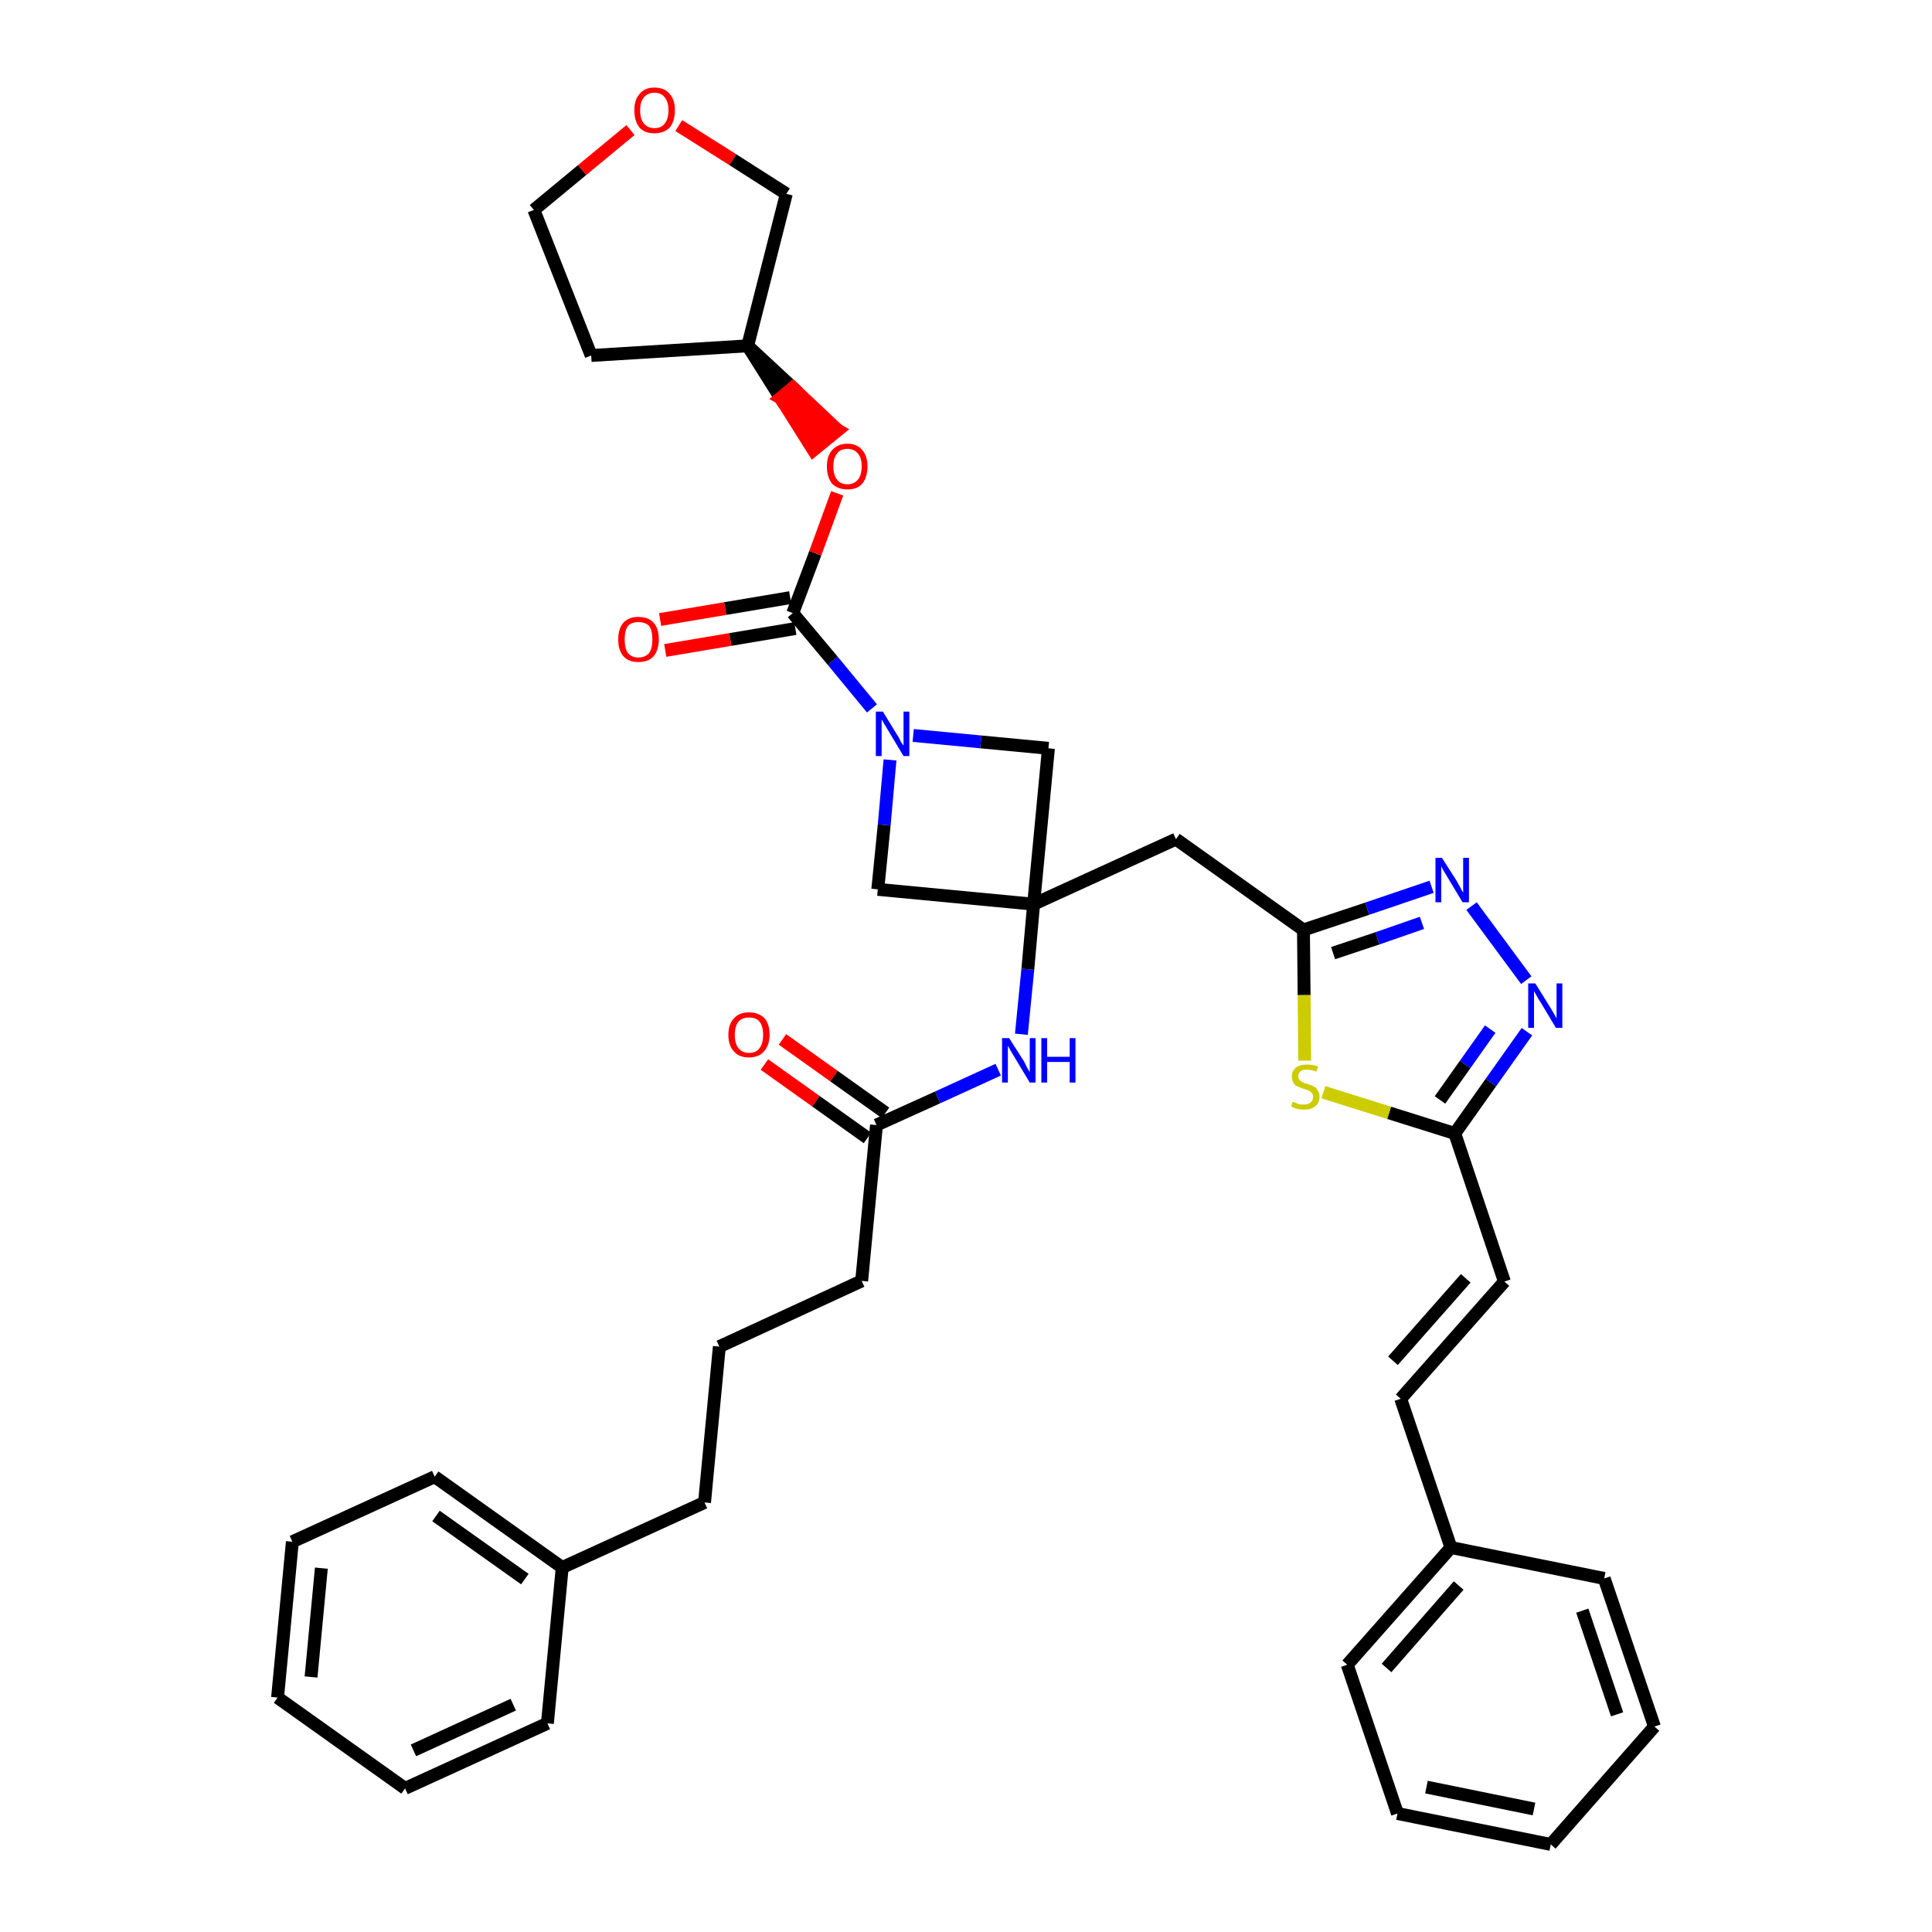 <?xml version='1.0' encoding='iso-8859-1'?>
<svg version='1.1' baseProfile='full'
              xmlns='http://www.w3.org/2000/svg'
                      xmlns:rdkit='http://www.rdkit.org/xml'
                      xmlns:xlink='http://www.w3.org/1999/xlink'
                  xml:space='preserve'
width='300px' height='300px' viewBox='0 0 300 300'>
<!-- END OF HEADER -->
<path class='bond-0 atom-0 atom-1' d='M 118.7,165.3 L 126.7,171.0' style='fill:none;fill-rule:evenodd;stroke:#FF0000;stroke-width:2.0px;stroke-linecap:butt;stroke-linejoin:miter;stroke-opacity:1' />
<path class='bond-0 atom-0 atom-1' d='M 126.7,171.0 L 134.7,176.7' style='fill:none;fill-rule:evenodd;stroke:#000000;stroke-width:2.0px;stroke-linecap:butt;stroke-linejoin:miter;stroke-opacity:1' />
<path class='bond-0 atom-0 atom-1' d='M 121.5,161.4 L 129.5,167.1' style='fill:none;fill-rule:evenodd;stroke:#FF0000;stroke-width:2.0px;stroke-linecap:butt;stroke-linejoin:miter;stroke-opacity:1' />
<path class='bond-0 atom-0 atom-1' d='M 129.5,167.1 L 137.5,172.8' style='fill:none;fill-rule:evenodd;stroke:#000000;stroke-width:2.0px;stroke-linecap:butt;stroke-linejoin:miter;stroke-opacity:1' />
<path class='bond-1 atom-1 atom-2' d='M 136.1,174.7 L 133.8,198.9' style='fill:none;fill-rule:evenodd;stroke:#000000;stroke-width:2.0px;stroke-linecap:butt;stroke-linejoin:miter;stroke-opacity:1' />
<path class='bond-10 atom-1 atom-11' d='M 136.1,174.7 L 145.6,170.4' style='fill:none;fill-rule:evenodd;stroke:#000000;stroke-width:2.0px;stroke-linecap:butt;stroke-linejoin:miter;stroke-opacity:1' />
<path class='bond-10 atom-1 atom-11' d='M 145.6,170.4 L 155.0,166.1' style='fill:none;fill-rule:evenodd;stroke:#0000FF;stroke-width:2.0px;stroke-linecap:butt;stroke-linejoin:miter;stroke-opacity:1' />
<path class='bond-2 atom-2 atom-3' d='M 133.8,198.9 L 111.7,209.1' style='fill:none;fill-rule:evenodd;stroke:#000000;stroke-width:2.0px;stroke-linecap:butt;stroke-linejoin:miter;stroke-opacity:1' />
<path class='bond-3 atom-3 atom-4' d='M 111.7,209.1 L 109.4,233.3' style='fill:none;fill-rule:evenodd;stroke:#000000;stroke-width:2.0px;stroke-linecap:butt;stroke-linejoin:miter;stroke-opacity:1' />
<path class='bond-4 atom-4 atom-5' d='M 109.4,233.3 L 87.3,243.4' style='fill:none;fill-rule:evenodd;stroke:#000000;stroke-width:2.0px;stroke-linecap:butt;stroke-linejoin:miter;stroke-opacity:1' />
<path class='bond-5 atom-5 atom-6' d='M 87.3,243.4 L 67.5,229.3' style='fill:none;fill-rule:evenodd;stroke:#000000;stroke-width:2.0px;stroke-linecap:butt;stroke-linejoin:miter;stroke-opacity:1' />
<path class='bond-5 atom-5 atom-6' d='M 81.5,245.2 L 67.7,235.4' style='fill:none;fill-rule:evenodd;stroke:#000000;stroke-width:2.0px;stroke-linecap:butt;stroke-linejoin:miter;stroke-opacity:1' />
<path class='bond-37 atom-10 atom-5' d='M 85.0,267.6 L 87.3,243.4' style='fill:none;fill-rule:evenodd;stroke:#000000;stroke-width:2.0px;stroke-linecap:butt;stroke-linejoin:miter;stroke-opacity:1' />
<path class='bond-6 atom-6 atom-7' d='M 67.5,229.3 L 45.4,239.4' style='fill:none;fill-rule:evenodd;stroke:#000000;stroke-width:2.0px;stroke-linecap:butt;stroke-linejoin:miter;stroke-opacity:1' />
<path class='bond-7 atom-7 atom-8' d='M 45.4,239.4 L 43.1,263.6' style='fill:none;fill-rule:evenodd;stroke:#000000;stroke-width:2.0px;stroke-linecap:butt;stroke-linejoin:miter;stroke-opacity:1' />
<path class='bond-7 atom-7 atom-8' d='M 49.9,243.5 L 48.3,260.4' style='fill:none;fill-rule:evenodd;stroke:#000000;stroke-width:2.0px;stroke-linecap:butt;stroke-linejoin:miter;stroke-opacity:1' />
<path class='bond-8 atom-8 atom-9' d='M 43.1,263.6 L 62.9,277.7' style='fill:none;fill-rule:evenodd;stroke:#000000;stroke-width:2.0px;stroke-linecap:butt;stroke-linejoin:miter;stroke-opacity:1' />
<path class='bond-9 atom-9 atom-10' d='M 62.9,277.7 L 85.0,267.6' style='fill:none;fill-rule:evenodd;stroke:#000000;stroke-width:2.0px;stroke-linecap:butt;stroke-linejoin:miter;stroke-opacity:1' />
<path class='bond-9 atom-9 atom-10' d='M 64.2,271.8 L 79.7,264.7' style='fill:none;fill-rule:evenodd;stroke:#000000;stroke-width:2.0px;stroke-linecap:butt;stroke-linejoin:miter;stroke-opacity:1' />
<path class='bond-11 atom-11 atom-12' d='M 158.6,160.6 L 159.6,150.5' style='fill:none;fill-rule:evenodd;stroke:#0000FF;stroke-width:2.0px;stroke-linecap:butt;stroke-linejoin:miter;stroke-opacity:1' />
<path class='bond-11 atom-11 atom-12' d='M 159.6,150.5 L 160.5,140.4' style='fill:none;fill-rule:evenodd;stroke:#000000;stroke-width:2.0px;stroke-linecap:butt;stroke-linejoin:miter;stroke-opacity:1' />
<path class='bond-12 atom-12 atom-13' d='M 160.5,140.4 L 182.6,130.3' style='fill:none;fill-rule:evenodd;stroke:#000000;stroke-width:2.0px;stroke-linecap:butt;stroke-linejoin:miter;stroke-opacity:1' />
<path class='bond-26 atom-12 atom-27' d='M 160.5,140.4 L 136.3,138.1' style='fill:none;fill-rule:evenodd;stroke:#000000;stroke-width:2.0px;stroke-linecap:butt;stroke-linejoin:miter;stroke-opacity:1' />
<path class='bond-38 atom-37 atom-12' d='M 162.8,116.2 L 160.5,140.4' style='fill:none;fill-rule:evenodd;stroke:#000000;stroke-width:2.0px;stroke-linecap:butt;stroke-linejoin:miter;stroke-opacity:1' />
<path class='bond-13 atom-13 atom-14' d='M 182.6,130.3 L 202.4,144.4' style='fill:none;fill-rule:evenodd;stroke:#000000;stroke-width:2.0px;stroke-linecap:butt;stroke-linejoin:miter;stroke-opacity:1' />
<path class='bond-14 atom-14 atom-15' d='M 202.4,144.4 L 212.3,141.1' style='fill:none;fill-rule:evenodd;stroke:#000000;stroke-width:2.0px;stroke-linecap:butt;stroke-linejoin:miter;stroke-opacity:1' />
<path class='bond-14 atom-14 atom-15' d='M 212.3,141.1 L 222.3,137.7' style='fill:none;fill-rule:evenodd;stroke:#0000FF;stroke-width:2.0px;stroke-linecap:butt;stroke-linejoin:miter;stroke-opacity:1' />
<path class='bond-14 atom-14 atom-15' d='M 207.0,148.0 L 213.9,145.7' style='fill:none;fill-rule:evenodd;stroke:#000000;stroke-width:2.0px;stroke-linecap:butt;stroke-linejoin:miter;stroke-opacity:1' />
<path class='bond-14 atom-14 atom-15' d='M 213.9,145.7 L 220.8,143.3' style='fill:none;fill-rule:evenodd;stroke:#0000FF;stroke-width:2.0px;stroke-linecap:butt;stroke-linejoin:miter;stroke-opacity:1' />
<path class='bond-39 atom-26 atom-14' d='M 202.6,164.7 L 202.5,154.5' style='fill:none;fill-rule:evenodd;stroke:#CCCC00;stroke-width:2.0px;stroke-linecap:butt;stroke-linejoin:miter;stroke-opacity:1' />
<path class='bond-39 atom-26 atom-14' d='M 202.5,154.5 L 202.4,144.4' style='fill:none;fill-rule:evenodd;stroke:#000000;stroke-width:2.0px;stroke-linecap:butt;stroke-linejoin:miter;stroke-opacity:1' />
<path class='bond-15 atom-15 atom-16' d='M 228.5,140.7 L 237.0,152.2' style='fill:none;fill-rule:evenodd;stroke:#0000FF;stroke-width:2.0px;stroke-linecap:butt;stroke-linejoin:miter;stroke-opacity:1' />
<path class='bond-16 atom-16 atom-17' d='M 237.1,160.2 L 231.5,168.1' style='fill:none;fill-rule:evenodd;stroke:#0000FF;stroke-width:2.0px;stroke-linecap:butt;stroke-linejoin:miter;stroke-opacity:1' />
<path class='bond-16 atom-16 atom-17' d='M 231.5,168.1 L 225.9,176.0' style='fill:none;fill-rule:evenodd;stroke:#000000;stroke-width:2.0px;stroke-linecap:butt;stroke-linejoin:miter;stroke-opacity:1' />
<path class='bond-16 atom-16 atom-17' d='M 231.4,159.8 L 227.5,165.3' style='fill:none;fill-rule:evenodd;stroke:#0000FF;stroke-width:2.0px;stroke-linecap:butt;stroke-linejoin:miter;stroke-opacity:1' />
<path class='bond-16 atom-16 atom-17' d='M 227.5,165.3 L 223.6,170.8' style='fill:none;fill-rule:evenodd;stroke:#000000;stroke-width:2.0px;stroke-linecap:butt;stroke-linejoin:miter;stroke-opacity:1' />
<path class='bond-17 atom-17 atom-18' d='M 225.9,176.0 L 233.6,199.0' style='fill:none;fill-rule:evenodd;stroke:#000000;stroke-width:2.0px;stroke-linecap:butt;stroke-linejoin:miter;stroke-opacity:1' />
<path class='bond-25 atom-17 atom-26' d='M 225.9,176.0 L 215.7,172.8' style='fill:none;fill-rule:evenodd;stroke:#000000;stroke-width:2.0px;stroke-linecap:butt;stroke-linejoin:miter;stroke-opacity:1' />
<path class='bond-25 atom-17 atom-26' d='M 215.7,172.8 L 205.5,169.6' style='fill:none;fill-rule:evenodd;stroke:#CCCC00;stroke-width:2.0px;stroke-linecap:butt;stroke-linejoin:miter;stroke-opacity:1' />
<path class='bond-18 atom-18 atom-19' d='M 233.6,199.0 L 217.5,217.2' style='fill:none;fill-rule:evenodd;stroke:#000000;stroke-width:2.0px;stroke-linecap:butt;stroke-linejoin:miter;stroke-opacity:1' />
<path class='bond-18 atom-18 atom-19' d='M 227.6,198.5 L 216.3,211.3' style='fill:none;fill-rule:evenodd;stroke:#000000;stroke-width:2.0px;stroke-linecap:butt;stroke-linejoin:miter;stroke-opacity:1' />
<path class='bond-19 atom-19 atom-20' d='M 217.5,217.2 L 225.3,240.3' style='fill:none;fill-rule:evenodd;stroke:#000000;stroke-width:2.0px;stroke-linecap:butt;stroke-linejoin:miter;stroke-opacity:1' />
<path class='bond-20 atom-20 atom-21' d='M 225.3,240.3 L 209.2,258.5' style='fill:none;fill-rule:evenodd;stroke:#000000;stroke-width:2.0px;stroke-linecap:butt;stroke-linejoin:miter;stroke-opacity:1' />
<path class='bond-20 atom-20 atom-21' d='M 226.5,246.2 L 215.3,259.0' style='fill:none;fill-rule:evenodd;stroke:#000000;stroke-width:2.0px;stroke-linecap:butt;stroke-linejoin:miter;stroke-opacity:1' />
<path class='bond-41 atom-25 atom-20' d='M 249.1,245.1 L 225.3,240.3' style='fill:none;fill-rule:evenodd;stroke:#000000;stroke-width:2.0px;stroke-linecap:butt;stroke-linejoin:miter;stroke-opacity:1' />
<path class='bond-21 atom-21 atom-22' d='M 209.2,258.5 L 217.0,281.6' style='fill:none;fill-rule:evenodd;stroke:#000000;stroke-width:2.0px;stroke-linecap:butt;stroke-linejoin:miter;stroke-opacity:1' />
<path class='bond-22 atom-22 atom-23' d='M 217.0,281.6 L 240.8,286.4' style='fill:none;fill-rule:evenodd;stroke:#000000;stroke-width:2.0px;stroke-linecap:butt;stroke-linejoin:miter;stroke-opacity:1' />
<path class='bond-22 atom-22 atom-23' d='M 221.5,277.5 L 238.2,280.9' style='fill:none;fill-rule:evenodd;stroke:#000000;stroke-width:2.0px;stroke-linecap:butt;stroke-linejoin:miter;stroke-opacity:1' />
<path class='bond-23 atom-23 atom-24' d='M 240.8,286.4 L 256.9,268.1' style='fill:none;fill-rule:evenodd;stroke:#000000;stroke-width:2.0px;stroke-linecap:butt;stroke-linejoin:miter;stroke-opacity:1' />
<path class='bond-24 atom-24 atom-25' d='M 256.9,268.1 L 249.1,245.1' style='fill:none;fill-rule:evenodd;stroke:#000000;stroke-width:2.0px;stroke-linecap:butt;stroke-linejoin:miter;stroke-opacity:1' />
<path class='bond-24 atom-24 atom-25' d='M 251.1,266.2 L 245.7,250.1' style='fill:none;fill-rule:evenodd;stroke:#000000;stroke-width:2.0px;stroke-linecap:butt;stroke-linejoin:miter;stroke-opacity:1' />
<path class='bond-27 atom-27 atom-28' d='M 136.3,138.1 L 137.3,128.1' style='fill:none;fill-rule:evenodd;stroke:#000000;stroke-width:2.0px;stroke-linecap:butt;stroke-linejoin:miter;stroke-opacity:1' />
<path class='bond-27 atom-27 atom-28' d='M 137.3,128.1 L 138.2,118.0' style='fill:none;fill-rule:evenodd;stroke:#0000FF;stroke-width:2.0px;stroke-linecap:butt;stroke-linejoin:miter;stroke-opacity:1' />
<path class='bond-28 atom-28 atom-29' d='M 135.4,110.0 L 129.3,102.6' style='fill:none;fill-rule:evenodd;stroke:#0000FF;stroke-width:2.0px;stroke-linecap:butt;stroke-linejoin:miter;stroke-opacity:1' />
<path class='bond-28 atom-28 atom-29' d='M 129.3,102.6 L 123.1,95.2' style='fill:none;fill-rule:evenodd;stroke:#000000;stroke-width:2.0px;stroke-linecap:butt;stroke-linejoin:miter;stroke-opacity:1' />
<path class='bond-36 atom-28 atom-37' d='M 141.8,114.2 L 152.3,115.2' style='fill:none;fill-rule:evenodd;stroke:#0000FF;stroke-width:2.0px;stroke-linecap:butt;stroke-linejoin:miter;stroke-opacity:1' />
<path class='bond-36 atom-28 atom-37' d='M 152.3,115.2 L 162.8,116.2' style='fill:none;fill-rule:evenodd;stroke:#000000;stroke-width:2.0px;stroke-linecap:butt;stroke-linejoin:miter;stroke-opacity:1' />
<path class='bond-29 atom-29 atom-30' d='M 122.7,92.8 L 112.6,94.5' style='fill:none;fill-rule:evenodd;stroke:#000000;stroke-width:2.0px;stroke-linecap:butt;stroke-linejoin:miter;stroke-opacity:1' />
<path class='bond-29 atom-29 atom-30' d='M 112.6,94.5 L 102.5,96.2' style='fill:none;fill-rule:evenodd;stroke:#FF0000;stroke-width:2.0px;stroke-linecap:butt;stroke-linejoin:miter;stroke-opacity:1' />
<path class='bond-29 atom-29 atom-30' d='M 123.5,97.6 L 113.4,99.3' style='fill:none;fill-rule:evenodd;stroke:#000000;stroke-width:2.0px;stroke-linecap:butt;stroke-linejoin:miter;stroke-opacity:1' />
<path class='bond-29 atom-29 atom-30' d='M 113.4,99.3 L 103.3,101.0' style='fill:none;fill-rule:evenodd;stroke:#FF0000;stroke-width:2.0px;stroke-linecap:butt;stroke-linejoin:miter;stroke-opacity:1' />
<path class='bond-30 atom-29 atom-31' d='M 123.1,95.2 L 126.6,85.9' style='fill:none;fill-rule:evenodd;stroke:#000000;stroke-width:2.0px;stroke-linecap:butt;stroke-linejoin:miter;stroke-opacity:1' />
<path class='bond-30 atom-29 atom-31' d='M 126.6,85.9 L 130.0,76.6' style='fill:none;fill-rule:evenodd;stroke:#FF0000;stroke-width:2.0px;stroke-linecap:butt;stroke-linejoin:miter;stroke-opacity:1' />
<path class='bond-31 atom-32 atom-31' d='M 116.1,53.7 L 121.2,61.8 L 123.1,60.2 Z' style='fill:#000000;fill-rule:evenodd;fill-opacity:1;stroke:#000000;stroke-width:2.0px;stroke-linecap:butt;stroke-linejoin:miter;stroke-opacity:1;' />
<path class='bond-31 atom-32 atom-31' d='M 121.2,61.8 L 130.1,66.8 L 126.3,69.9 Z' style='fill:#FF0000;fill-rule:evenodd;fill-opacity:1;stroke:#FF0000;stroke-width:2.0px;stroke-linecap:butt;stroke-linejoin:miter;stroke-opacity:1;' />
<path class='bond-31 atom-32 atom-31' d='M 121.2,61.8 L 123.1,60.2 L 130.1,66.8 Z' style='fill:#FF0000;fill-rule:evenodd;fill-opacity:1;stroke:#FF0000;stroke-width:2.0px;stroke-linecap:butt;stroke-linejoin:miter;stroke-opacity:1;' />
<path class='bond-32 atom-32 atom-33' d='M 116.1,53.7 L 91.8,55.2' style='fill:none;fill-rule:evenodd;stroke:#000000;stroke-width:2.0px;stroke-linecap:butt;stroke-linejoin:miter;stroke-opacity:1' />
<path class='bond-40 atom-36 atom-32' d='M 122.1,30.1 L 116.1,53.7' style='fill:none;fill-rule:evenodd;stroke:#000000;stroke-width:2.0px;stroke-linecap:butt;stroke-linejoin:miter;stroke-opacity:1' />
<path class='bond-33 atom-33 atom-34' d='M 91.8,55.2 L 82.9,32.6' style='fill:none;fill-rule:evenodd;stroke:#000000;stroke-width:2.0px;stroke-linecap:butt;stroke-linejoin:miter;stroke-opacity:1' />
<path class='bond-34 atom-34 atom-35' d='M 82.9,32.6 L 90.4,26.4' style='fill:none;fill-rule:evenodd;stroke:#000000;stroke-width:2.0px;stroke-linecap:butt;stroke-linejoin:miter;stroke-opacity:1' />
<path class='bond-34 atom-34 atom-35' d='M 90.4,26.4 L 97.9,20.2' style='fill:none;fill-rule:evenodd;stroke:#FF0000;stroke-width:2.0px;stroke-linecap:butt;stroke-linejoin:miter;stroke-opacity:1' />
<path class='bond-35 atom-35 atom-36' d='M 105.4,19.5 L 113.8,24.8' style='fill:none;fill-rule:evenodd;stroke:#FF0000;stroke-width:2.0px;stroke-linecap:butt;stroke-linejoin:miter;stroke-opacity:1' />
<path class='bond-35 atom-35 atom-36' d='M 113.8,24.8 L 122.1,30.1' style='fill:none;fill-rule:evenodd;stroke:#000000;stroke-width:2.0px;stroke-linecap:butt;stroke-linejoin:miter;stroke-opacity:1' />
<path  class='atom-0' d='M 113.1 160.7
Q 113.1 159.0, 114.0 158.1
Q 114.8 157.2, 116.3 157.2
Q 117.8 157.2, 118.7 158.1
Q 119.5 159.0, 119.5 160.7
Q 119.5 162.3, 118.6 163.3
Q 117.8 164.2, 116.3 164.2
Q 114.8 164.2, 114.0 163.3
Q 113.1 162.4, 113.1 160.7
M 116.3 163.5
Q 117.4 163.5, 117.9 162.8
Q 118.5 162.1, 118.5 160.7
Q 118.5 159.3, 117.9 158.6
Q 117.4 158.0, 116.3 158.0
Q 115.3 158.0, 114.7 158.6
Q 114.1 159.3, 114.1 160.7
Q 114.1 162.1, 114.7 162.8
Q 115.3 163.5, 116.3 163.5
' fill='#FF0000'/>
<path  class='atom-11' d='M 156.7 161.2
L 159.0 164.8
Q 159.2 165.2, 159.5 165.8
Q 159.9 166.5, 159.9 166.5
L 159.9 161.2
L 160.8 161.2
L 160.8 168.1
L 159.9 168.1
L 157.5 164.1
Q 157.2 163.6, 156.9 163.1
Q 156.6 162.5, 156.5 162.4
L 156.5 168.1
L 155.6 168.1
L 155.6 161.2
L 156.7 161.2
' fill='#0000FF'/>
<path  class='atom-11' d='M 161.7 161.2
L 162.6 161.2
L 162.6 164.1
L 166.1 164.1
L 166.1 161.2
L 167.0 161.2
L 167.0 168.1
L 166.1 168.1
L 166.1 164.9
L 162.6 164.9
L 162.6 168.1
L 161.7 168.1
L 161.7 161.2
' fill='#0000FF'/>
<path  class='atom-15' d='M 223.9 133.2
L 226.2 136.8
Q 226.4 137.2, 226.8 137.9
Q 227.1 138.5, 227.2 138.6
L 227.2 133.2
L 228.1 133.2
L 228.1 140.1
L 227.1 140.1
L 224.7 136.1
Q 224.4 135.6, 224.1 135.1
Q 223.8 134.6, 223.8 134.4
L 223.8 140.1
L 222.9 140.1
L 222.9 133.2
L 223.9 133.2
' fill='#0000FF'/>
<path  class='atom-16' d='M 238.4 152.7
L 240.7 156.4
Q 240.9 156.7, 241.3 157.4
Q 241.6 158.0, 241.7 158.1
L 241.7 152.7
L 242.6 152.7
L 242.6 159.6
L 241.6 159.6
L 239.2 155.6
Q 238.9 155.2, 238.6 154.6
Q 238.3 154.1, 238.2 153.9
L 238.2 159.6
L 237.3 159.6
L 237.3 152.7
L 238.4 152.7
' fill='#0000FF'/>
<path  class='atom-26' d='M 200.7 171.1
Q 200.8 171.1, 201.1 171.2
Q 201.5 171.4, 201.8 171.5
Q 202.2 171.5, 202.5 171.5
Q 203.2 171.5, 203.5 171.2
Q 203.9 170.9, 203.9 170.3
Q 203.9 170.0, 203.7 169.7
Q 203.5 169.5, 203.3 169.4
Q 203.0 169.2, 202.5 169.1
Q 201.9 168.9, 201.5 168.7
Q 201.1 168.6, 200.9 168.2
Q 200.6 167.8, 200.6 167.2
Q 200.6 166.3, 201.2 165.8
Q 201.8 165.3, 203.0 165.3
Q 203.8 165.3, 204.7 165.6
L 204.4 166.4
Q 203.6 166.1, 203.0 166.1
Q 202.3 166.1, 202.0 166.3
Q 201.6 166.6, 201.6 167.1
Q 201.6 167.5, 201.8 167.7
Q 202.0 167.9, 202.2 168.0
Q 202.5 168.2, 203.0 168.3
Q 203.6 168.5, 204.0 168.7
Q 204.4 168.9, 204.6 169.3
Q 204.9 169.7, 204.9 170.3
Q 204.9 171.3, 204.2 171.8
Q 203.6 172.3, 202.6 172.3
Q 201.9 172.3, 201.5 172.2
Q 201.0 172.1, 200.5 171.8
L 200.7 171.1
' fill='#CCCC00'/>
<path  class='atom-28' d='M 137.1 110.5
L 139.3 114.1
Q 139.6 114.5, 139.9 115.2
Q 140.3 115.8, 140.3 115.8
L 140.3 110.5
L 141.2 110.5
L 141.2 117.4
L 140.3 117.4
L 137.9 113.4
Q 137.6 112.9, 137.3 112.4
Q 137.0 111.9, 136.9 111.7
L 136.9 117.4
L 136.0 117.4
L 136.0 110.5
L 137.1 110.5
' fill='#0000FF'/>
<path  class='atom-30' d='M 96.0 99.3
Q 96.0 97.6, 96.8 96.7
Q 97.6 95.8, 99.1 95.8
Q 100.7 95.8, 101.5 96.7
Q 102.3 97.6, 102.3 99.3
Q 102.3 100.9, 101.5 101.9
Q 100.7 102.8, 99.1 102.8
Q 97.6 102.8, 96.8 101.9
Q 96.0 101.0, 96.0 99.3
M 99.1 102.1
Q 100.2 102.1, 100.8 101.4
Q 101.3 100.7, 101.3 99.3
Q 101.3 97.9, 100.8 97.2
Q 100.2 96.6, 99.1 96.6
Q 98.1 96.6, 97.5 97.2
Q 97.0 97.9, 97.0 99.3
Q 97.0 100.7, 97.5 101.4
Q 98.1 102.1, 99.1 102.1
' fill='#FF0000'/>
<path  class='atom-31' d='M 128.4 72.4
Q 128.4 70.8, 129.2 69.9
Q 130.1 68.9, 131.6 68.9
Q 133.1 68.9, 133.9 69.9
Q 134.7 70.8, 134.7 72.4
Q 134.7 74.1, 133.9 75.1
Q 133.1 76.0, 131.6 76.0
Q 130.1 76.0, 129.2 75.1
Q 128.4 74.1, 128.4 72.4
M 131.6 75.2
Q 132.6 75.2, 133.2 74.5
Q 133.8 73.8, 133.8 72.4
Q 133.8 71.1, 133.2 70.4
Q 132.6 69.7, 131.6 69.7
Q 130.5 69.7, 130.0 70.4
Q 129.4 71.1, 129.4 72.4
Q 129.4 73.8, 130.0 74.5
Q 130.5 75.2, 131.6 75.2
' fill='#FF0000'/>
<path  class='atom-35' d='M 98.5 17.1
Q 98.5 15.5, 99.3 14.6
Q 100.1 13.6, 101.6 13.6
Q 103.2 13.6, 104.0 14.6
Q 104.8 15.5, 104.8 17.1
Q 104.8 18.8, 104.0 19.8
Q 103.1 20.7, 101.6 20.7
Q 100.1 20.7, 99.3 19.8
Q 98.5 18.8, 98.5 17.1
M 101.6 19.9
Q 102.7 19.9, 103.2 19.2
Q 103.8 18.5, 103.8 17.1
Q 103.8 15.8, 103.2 15.1
Q 102.7 14.4, 101.6 14.4
Q 100.6 14.4, 100.0 15.1
Q 99.4 15.8, 99.4 17.1
Q 99.4 18.5, 100.0 19.2
Q 100.6 19.9, 101.6 19.9
' fill='#FF0000'/>
</svg>
